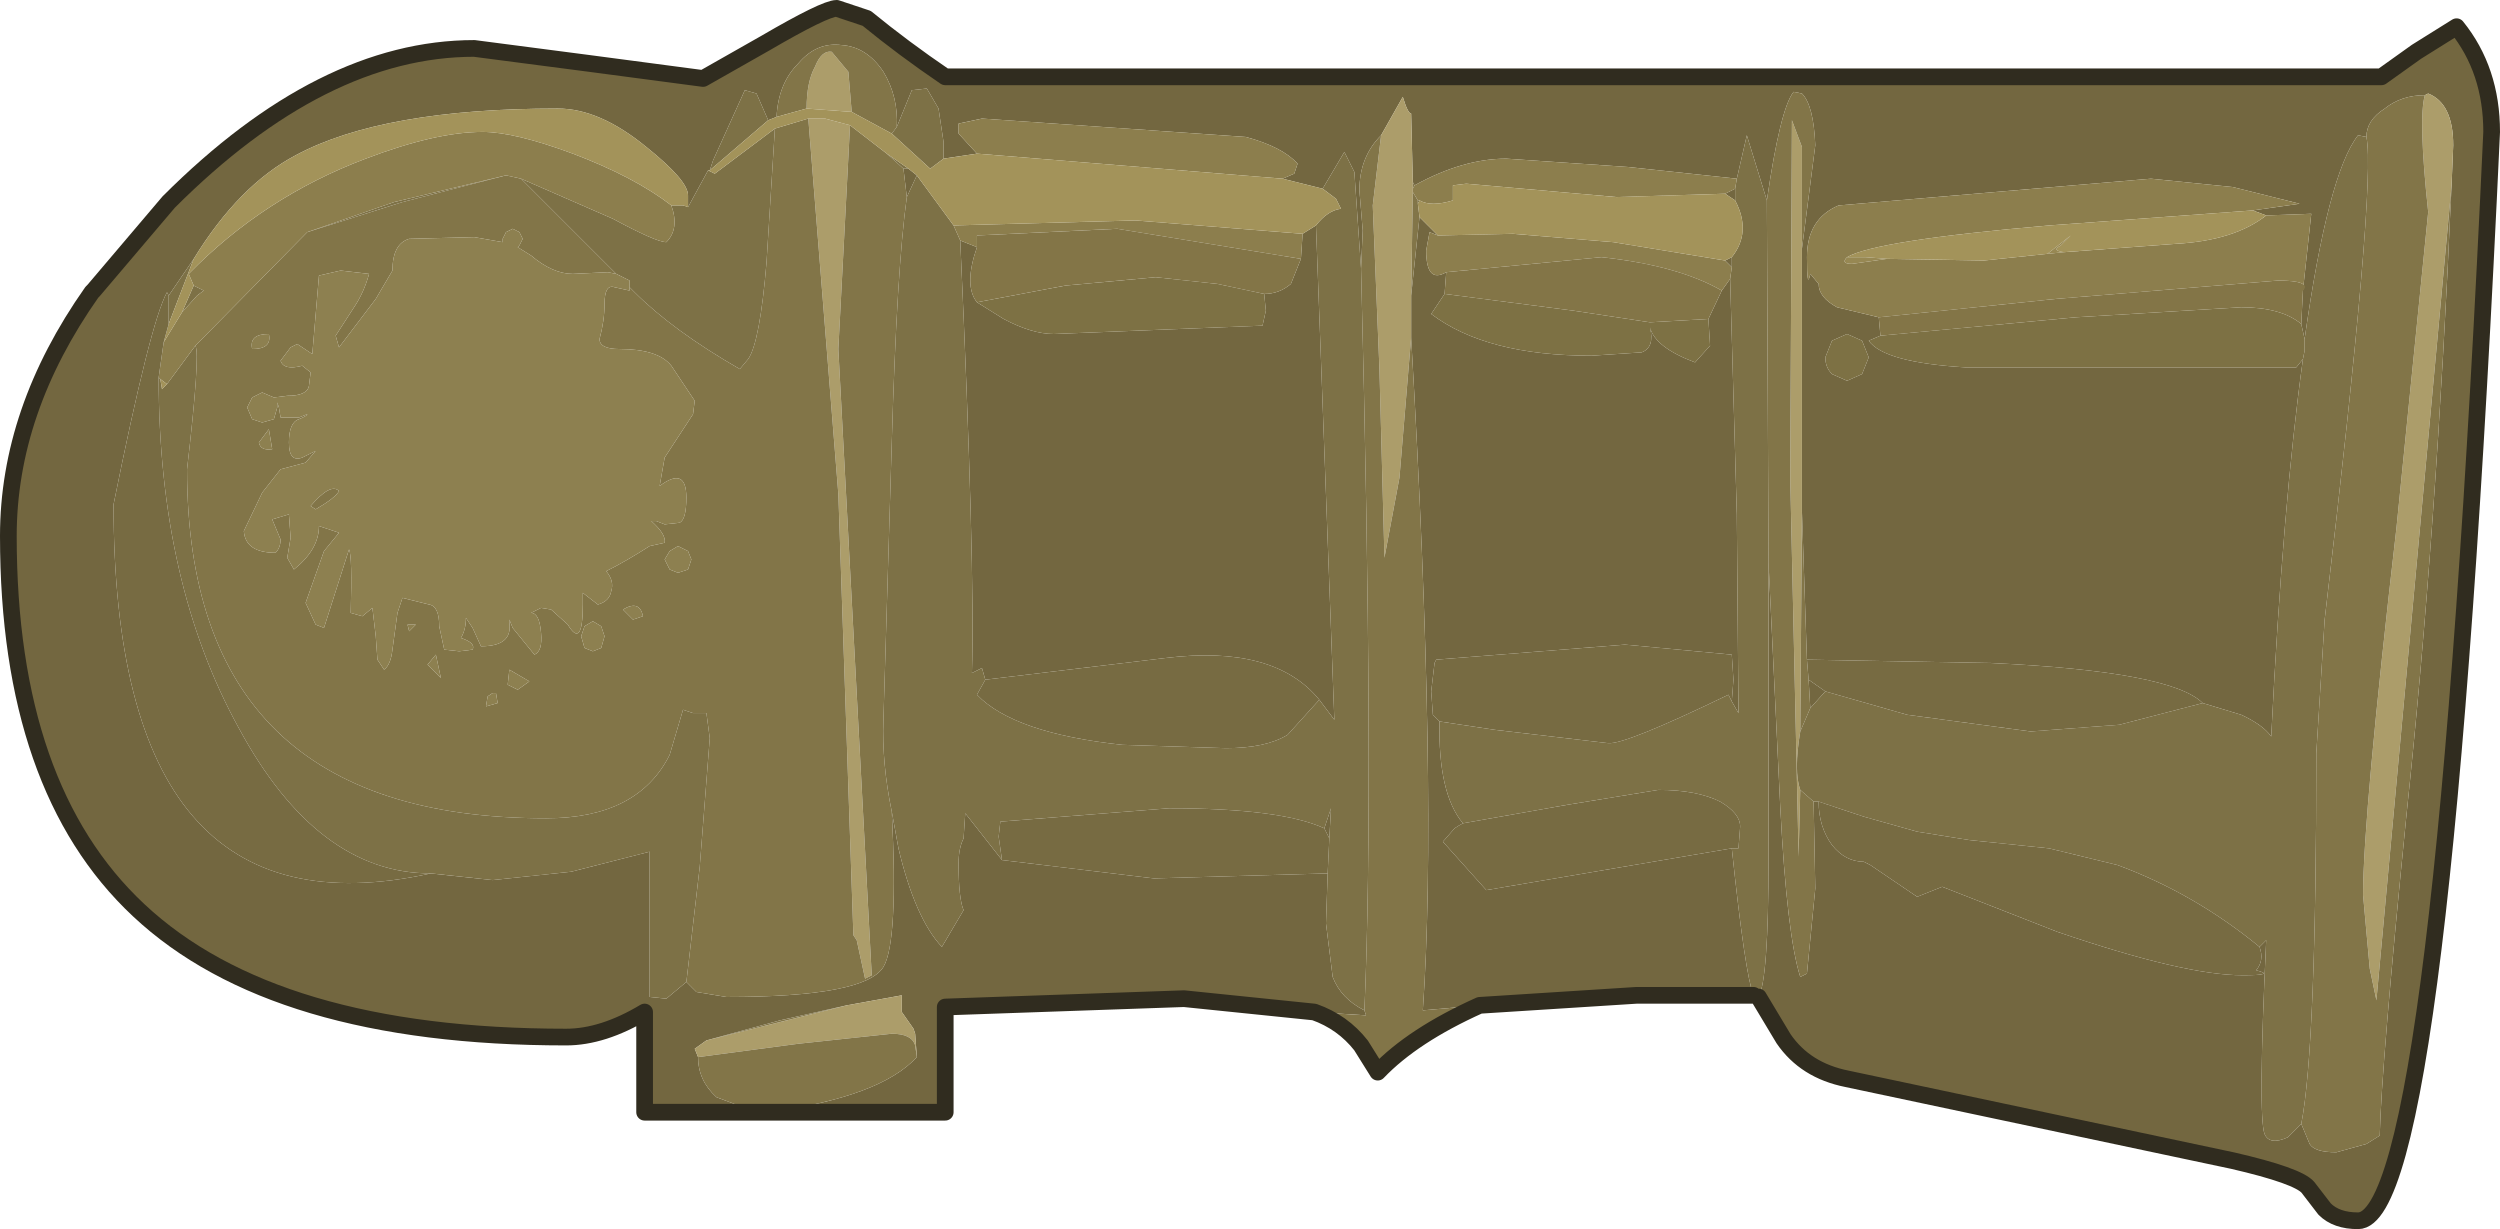 <?xml version="1.0" encoding="UTF-8" standalone="no"?>
<svg xmlns:xlink="http://www.w3.org/1999/xlink" height="36.8px" width="74.85px" xmlns="http://www.w3.org/2000/svg">
  <g transform="matrix(1.0, 0.0, 0.0, 1.0, 21.0, 20.25)">
    <path d="M18.6 -14.6 L17.4 -14.9 17.75 -15.05 17.85 -15.35 Q17.4 -15.85 16.3 -16.15 L8.4 -16.7 7.7 -16.55 7.7 -16.25 8.25 -15.65 7.25 -15.5 7.25 -16.0 7.1 -17.0 6.75 -17.6 6.3 -17.55 5.85 -16.45 Q5.9 -17.35 5.45 -18.1 4.95 -18.85 4.2 -18.9 3.45 -19.0 2.9 -18.35 2.3 -17.75 2.25 -16.75 L2.0 -16.65 1.65 -17.45 1.3 -17.55 0.35 -15.45 0.25 -15.15 0.2 -15.15 -0.4 -14.05 -0.4 -14.4 Q-0.4 -14.85 -1.65 -15.85 -3.05 -17.0 -4.3 -17.0 -9.55 -17.0 -12.15 -15.6 -13.85 -14.7 -15.2 -12.5 L-15.95 -11.4 -16.0 -11.5 Q-16.5 -10.6 -17.6 -5.15 -17.6 8.0 -8.1 5.9 L-6.25 6.1 -3.9 5.85 -1.55 5.25 -1.55 9.6 -1.05 9.65 -0.45 9.15 -0.15 9.45 0.75 9.6 Q4.9 9.6 5.45 8.7 5.9 7.95 5.7 4.05 L5.9 5.15 Q6.4 7.25 7.2 8.1 L7.85 7.0 Q7.7 6.65 7.7 5.6 7.7 5.15 7.85 4.85 L7.9 4.1 9.0 5.5 13.55 6.05 18.75 5.9 18.7 7.4 18.9 9.0 Q19.15 9.65 19.85 10.0 L19.9 10.15 18.35 10.05 14.45 9.65 7.3 9.9 7.3 13.05 2.0 13.05 Q5.35 12.6 6.45 11.4 L6.4 10.7 6.35 10.55 6.0 10.05 6.0 9.55 4.35 9.85 2.35 10.3 0.15 10.9 -0.2 11.15 -0.1 11.4 Q-0.1 12.1 0.45 12.6 L1.65 13.05 -1.7 13.05 -1.7 10.05 Q-2.95 10.8 -4.05 10.8 -12.8 10.8 -16.85 7.0 -20.75 3.35 -20.75 -4.2 -20.75 -7.95 -18.25 -11.5 L-18.2 -11.55 -15.95 -14.2 Q-11.35 -18.8 -6.8 -18.8 L-3.35 -18.35 0.05 -17.9 1.9 -18.95 Q3.7 -20.0 4.05 -20.0 L4.95 -19.7 Q6.05 -18.8 7.3 -17.95 L50.3 -17.95 51.35 -18.7 52.55 -19.45 Q53.6 -18.15 53.6 -16.3 52.1 16.3 49.6 16.3 48.95 16.3 48.6 15.95 L48.1 15.3 Q47.8 14.95 45.85 14.5 L34.3 12.05 Q33.05 11.8 32.4 10.85 L31.65 9.6 Q31.95 9.1 31.95 5.45 L31.95 -3.4 32.3 3.9 Q32.5 7.75 32.9 9.0 L33.1 8.9 33.35 6.35 33.3 3.75 33.45 3.75 Q33.45 4.5 33.85 5.05 34.25 5.55 34.8 5.55 L35.0 5.65 36.4 6.6 37.15 6.3 40.6 7.65 Q44.4 8.95 46.15 8.95 47.15 8.95 46.55 8.8 46.8 8.5 46.65 8.1 L46.85 7.9 Q46.6 13.15 46.8 13.7 46.95 14.05 47.5 13.8 L47.9 13.4 48.15 14.0 Q48.3 14.25 48.95 14.25 L49.85 14.0 50.25 13.75 Q50.3 11.65 51.05 4.15 51.95 -4.35 52.4 -14.7 L52.45 -15.9 Q52.45 -17.15 51.7 -17.45 L51.6 -17.4 Q50.9 -17.4 50.4 -17.0 49.85 -16.65 49.85 -16.15 L49.6 -16.2 Q48.7 -15.05 48.0 -10.1 L47.9 -10.55 47.95 -11.55 48.2 -13.85 46.85 -13.8 46.45 -13.95 47.85 -14.15 45.85 -14.65 43.4 -14.9 34.05 -14.1 Q33.1 -13.7 33.1 -12.55 33.1 -11.55 33.2 -12.05 L33.45 -11.75 Q33.45 -11.35 34.0 -11.05 L35.25 -10.75 35.3 -10.2 34.95 -10.05 Q35.4 -9.4 37.85 -9.25 L47.75 -9.25 47.95 -9.5 Q47.35 -5.2 47.0 1.8 46.75 1.45 46.1 1.15 L44.95 0.8 Q44.0 -0.15 38.6 -0.4 L33.1 -0.5 32.95 -4.95 32.95 -12.8 33.35 -15.9 Q33.3 -17.1 32.95 -17.45 L32.7 -17.5 Q32.3 -17.0 31.9 -14.25 L31.3 -16.2 31.0 -14.9 27.75 -15.25 24.1 -15.5 Q22.8 -15.5 21.35 -14.7 L21.3 -14.8 21.25 -16.85 Q21.15 -16.85 21.0 -17.35 L20.35 -16.2 Q19.7 -15.55 19.7 -14.55 L19.8 -13.35 19.75 -12.2 19.55 -15.1 19.25 -15.7 18.6 -14.6 M6.2 -15.2 L6.45 -15.0 6.15 -14.35 6.05 -15.2 6.2 -15.2 M18.0 -13.25 L18.4 -13.5 18.95 1.3 18.5 0.7 Q17.15 -0.95 13.9 -0.55 L8.5 0.1 8.4 -0.25 8.1 -0.1 Q8.2 -3.25 7.75 -13.05 L8.25 -12.85 Q7.85 -11.7 8.25 -11.2 L9.05 -10.7 Q9.9 -10.25 10.55 -10.25 L16.8 -10.5 16.9 -10.95 16.85 -11.45 Q17.3 -11.45 17.65 -11.75 L17.95 -12.5 18.0 -13.25 M30.95 -14.6 L30.95 -14.25 30.65 -14.45 30.95 -14.6 M30.85 -12.55 L30.85 -12.25 30.65 -12.45 30.85 -12.55 M30.8 -11.9 L31.0 -4.85 31.05 1.1 30.85 0.75 30.9 0.1 30.85 -0.65 27.65 -0.95 22.0 -0.5 21.95 -0.4 21.85 0.45 21.9 1.15 22.1 1.35 Q22.05 3.5 22.8 4.4 22.7 4.45 22.55 4.55 L22.2 4.95 23.5 6.4 30.85 5.15 Q31.25 8.95 31.5 9.55 L28.0 9.55 23.3 9.85 21.6 10.0 Q22.05 3.6 21.25 -10.15 L21.25 -11.4 21.5 -13.75 22.05 -13.2 21.8 -13.3 21.7 -12.75 Q21.7 -11.75 22.3 -12.1 L22.25 -11.45 21.85 -10.85 Q23.5 -9.6 26.65 -9.6 L28.15 -9.7 Q28.55 -9.85 28.4 -10.45 28.55 -9.85 29.75 -9.4 L30.2 -9.9 30.15 -10.7 30.55 -11.55 30.8 -11.9 M21.5 -14.25 L21.45 -14.15 21.45 -14.25 21.5 -14.25 M33.65 -9.55 Q33.65 -9.25 33.85 -9.05 L34.3 -8.85 34.75 -9.05 34.95 -9.55 34.75 -10.05 34.3 -10.25 33.85 -10.05 33.65 -9.55 M33.65 0.45 L33.2 0.95 33.15 0.1 33.65 0.45 M18.65 4.55 L18.85 3.95 18.8 4.85 18.65 4.55" fill="#736740" fill-rule="evenodd" stroke="none"/>
    <path d="M4.5 -16.9 L3.15 -17.0 Q3.15 -17.8 3.4 -18.25 3.6 -18.75 3.9 -18.7 L4.4 -18.1 4.5 -16.9 M3.2 -16.7 L3.7 -16.7 4.45 -16.5 4.1 -9.8 5.1 8.95 4.9 9.05 4.65 7.9 4.55 7.75 4.1 -5.45 3.2 -16.7 M20.35 -16.2 L21.0 -17.35 Q21.15 -16.85 21.25 -16.85 L21.3 -14.8 21.3 -14.6 21.3 -14.5 21.25 -11.4 21.25 -10.15 20.9 -5.95 20.45 -3.55 20.3 -9.2 20.1 -14.1 20.35 -16.2 M32.95 -12.8 L32.95 -4.95 32.9 1.65 Q32.7 2.85 32.9 3.4 L32.85 5.4 32.6 -5.9 32.65 -16.65 32.95 -15.85 32.95 -12.8 M51.6 -17.4 L51.7 -17.45 Q52.45 -17.15 52.45 -15.9 L52.4 -14.7 50.15 9.7 49.95 8.75 49.75 6.55 Q49.75 4.2 50.75 -4.45 L51.7 -13.9 Q51.4 -16.7 51.6 -17.4 M-0.1 11.4 L-0.2 11.15 0.15 10.9 4.35 9.85 6.0 9.55 6.0 10.05 6.35 10.55 6.4 10.7 6.45 11.4 6.4 11.05 Q6.3 10.7 5.7 10.7 L2.9 11.0 -0.1 11.4" fill="#ac9d6a" fill-rule="evenodd" stroke="none"/>
    <path d="M5.7 -16.25 L4.5 -16.9 4.4 -18.1 3.9 -18.7 Q3.6 -18.75 3.4 -18.25 3.15 -17.8 3.15 -17.0 L2.25 -16.75 Q2.3 -17.75 2.9 -18.35 3.45 -19.0 4.2 -18.9 4.95 -18.85 5.45 -18.1 5.9 -17.35 5.85 -16.45 L5.7 -16.25 M2.2 -16.4 L3.2 -16.7 4.1 -5.45 4.55 7.75 4.65 7.9 4.9 9.05 5.1 8.95 4.1 -9.8 4.45 -16.5 5.55 -15.65 6.05 -15.2 6.15 -14.35 Q5.85 -12.2 5.7 -7.0 L5.45 1.3 Q5.4 2.6 5.7 4.05 5.9 7.95 5.45 8.7 4.9 9.6 0.75 9.6 L-0.15 9.45 -0.45 9.15 -0.05 5.7 0.25 1.85 0.15 1.1 -0.25 1.1 -0.55 1.0 -0.95 2.35 Q-1.9 4.25 -4.65 4.25 -15.4 4.25 -15.4 -6.2 -15.0 -9.65 -15.15 -9.9 L-11.8 -13.3 -8.95 -14.2 -5.85 -15.0 -5.4 -14.9 -2.55 -12.05 -2.8 -12.1 -3.85 -12.05 Q-4.45 -12.05 -5.1 -12.6 L-5.5 -12.85 -5.45 -12.9 -5.35 -13.1 -5.45 -13.3 -5.65 -13.4 -5.85 -13.3 -5.95 -13.1 -5.95 -13.0 -6.8 -13.15 -8.75 -13.1 Q-9.25 -12.95 -9.25 -12.15 L-9.75 -11.3 -10.85 -9.85 -10.95 -10.2 -10.4 -11.05 Q-10.1 -11.5 -9.95 -12.05 L-10.8 -12.15 -11.45 -12.0 -11.65 -9.65 -12.1 -9.95 -12.3 -9.85 -12.6 -9.45 Q-12.5 -9.15 -11.95 -9.3 L-11.7 -9.1 -11.75 -8.7 Q-11.8 -8.4 -12.4 -8.4 L-12.8 -8.35 -13.15 -8.5 -13.45 -8.35 -13.6 -8.05 -13.45 -7.7 -13.15 -7.6 -12.8 -7.7 -12.7 -8.05 -12.7 -8.2 -12.65 -8.05 -12.6 -7.75 -12.05 -7.75 -11.8 -7.85 Q-11.8 -7.8 -12.05 -7.7 -12.35 -7.6 -12.35 -7.0 -12.35 -6.4 -11.95 -6.55 L-11.55 -6.75 -11.85 -6.4 -12.6 -6.2 -13.15 -5.5 -13.7 -4.35 Q-13.65 -3.7 -12.75 -3.7 -12.6 -3.85 -12.6 -4.1 L-12.85 -4.7 -12.35 -4.85 -12.3 -4.15 -12.4 -3.55 -12.2 -3.2 Q-11.45 -3.8 -11.45 -4.5 L-10.85 -4.3 -11.3 -3.75 -11.85 -2.2 -11.55 -1.55 -11.3 -1.45 -10.55 -3.8 Q-10.45 -3.6 -10.5 -1.9 L-10.15 -1.8 -9.85 -2.05 -9.75 -1.2 -9.7 -0.5 -9.5 -0.2 Q-9.3 -0.35 -9.25 -0.8 L-9.1 -1.9 -8.95 -2.35 -8.15 -2.15 Q-7.85 -2.1 -7.85 -1.5 L-7.7 -0.8 -7.25 -0.75 -6.85 -0.8 Q-6.75 -1.0 -7.2 -1.15 -7.05 -1.4 -7.05 -1.75 L-6.85 -1.45 -6.6 -0.9 Q-5.65 -0.9 -5.75 -1.6 L-5.75 -1.7 -5.65 -1.45 -5.0 -0.65 Q-4.75 -0.75 -4.8 -1.3 -4.85 -1.9 -5.1 -1.9 L-4.8 -2.05 -4.5 -2.0 -4.0 -1.55 Q-3.55 -0.8 -3.55 -2.15 L-3.55 -2.5 -3.1 -2.15 Q-2.75 -2.25 -2.7 -2.55 -2.6 -2.85 -2.85 -3.15 -2.25 -3.45 -1.55 -3.9 L-1.1 -4.0 Q-1.05 -4.25 -1.5 -4.65 L-1.35 -4.65 -1.1 -4.55 -0.65 -4.6 Q-0.45 -4.7 -0.45 -5.35 -0.45 -6.3 -1.25 -5.7 L-1.1 -6.55 -0.25 -7.85 -0.2 -8.25 -0.9 -9.3 Q-1.3 -9.8 -2.45 -9.8 -3.05 -9.8 -3.05 -10.1 -2.9 -10.65 -2.9 -11.15 -2.9 -11.75 -2.6 -11.65 L-2.15 -11.55 -2.15 -11.65 -2.0 -11.5 Q-0.85 -10.35 1.15 -9.2 L1.4 -9.5 Q1.75 -10.0 1.95 -12.4 L2.2 -16.4 M19.75 -12.2 L19.8 -13.35 19.7 -14.55 Q19.7 -15.55 20.35 -16.2 L20.1 -14.1 20.3 -9.2 20.45 -3.55 20.9 -5.95 21.25 -10.15 Q22.05 3.6 21.6 10.0 L23.3 9.85 Q21.3 10.75 20.25 11.85 L19.75 11.05 Q19.2 10.35 18.35 10.05 L19.9 10.15 19.85 10.0 Q20.15 3.3 19.75 -12.2 M21.3 -14.8 L21.35 -14.7 21.3 -14.6 21.3 -14.8 M31.9 -14.25 Q32.3 -17.0 32.7 -17.5 L32.95 -17.45 Q33.3 -17.1 33.35 -15.9 L32.95 -12.8 32.95 -15.85 32.65 -16.65 32.6 -5.9 32.85 5.4 32.9 3.4 33.3 3.75 33.35 6.35 33.1 8.9 32.9 9.0 Q32.5 7.75 32.3 3.9 L31.95 -3.4 31.9 -14.25 M32.95 -4.95 L33.1 -0.5 33.15 0.1 33.2 0.95 32.9 1.65 32.95 -4.95 M49.85 -16.15 Q49.85 -16.65 50.4 -17.0 50.9 -17.4 51.6 -17.4 51.4 -16.7 51.7 -13.9 L50.75 -4.45 Q49.75 4.2 49.75 6.55 L49.95 8.75 50.15 9.7 52.4 -14.7 Q51.95 -4.35 51.05 4.15 50.3 11.65 50.25 13.75 L49.85 14.0 48.95 14.25 Q48.3 14.25 48.15 14.0 L47.9 13.4 Q48.35 11.1 48.35 2.3 L48.6 -1.7 Q50.15 -14.75 49.85 -16.15 M1.65 13.05 L0.45 12.6 Q-0.1 12.1 -0.1 11.4 L2.9 11.0 5.7 10.7 Q6.3 10.7 6.4 11.05 L6.45 11.4 Q5.35 12.6 2.0 13.05 L1.65 13.05 M0.15 10.9 L2.35 10.3 4.35 9.85 0.15 10.9 M21.45 -14.15 L21.5 -13.75 21.25 -11.4 21.3 -14.5 21.45 -14.25 21.45 -14.15 M-12.95 -10.25 Q-13.55 -10.25 -13.45 -9.8 -12.85 -9.8 -12.95 -10.25 M-12.95 -7.4 L-13.25 -7.0 Q-13.2 -6.75 -12.85 -6.8 L-12.95 -7.4 M-11.7 -5.1 Q-11.1 -5.8 -10.85 -5.55 -10.95 -5.35 -11.55 -5.0 L-11.7 -5.1 M-8.8 -1.55 L-8.75 -1.35 -8.55 -1.55 -8.8 -1.55 M-8.2 -0.35 L-7.8 0.05 -7.95 -0.65 -8.2 -0.35 M-1.1 -3.5 L-0.95 -3.2 -0.7 -3.1 -0.4 -3.2 -0.3 -3.5 -0.4 -3.75 -0.7 -3.9 -0.95 -3.75 -1.1 -3.5 M-2.9 -1.2 L-3.0 -1.5 -3.25 -1.65 -3.5 -1.5 -3.6 -1.2 -3.5 -0.85 -3.25 -0.75 -3.0 -0.85 -2.9 -1.2 M-1.75 -1.8 Q-1.85 -2.3 -2.35 -2.0 L-2.05 -1.7 -1.75 -1.8 M-5.5 0.4 L-5.15 0.15 -5.75 -0.2 -5.8 0.25 -5.5 0.4 M-6.45 0.9 L-6.1 0.8 -6.15 0.5 -6.25 0.5 -6.4 0.6 -6.45 0.9" fill="#827548" fill-rule="evenodd" stroke="none"/>
    <path d="M18.4 -13.5 Q18.75 -13.95 19.15 -14.0 L19.0 -14.3 18.6 -14.6 19.25 -15.7 19.55 -15.1 19.75 -12.2 Q20.15 3.3 19.85 10.0 19.15 9.65 18.9 9.0 L18.7 7.4 18.75 5.9 18.8 4.85 18.85 3.95 18.65 4.55 Q17.35 3.95 14.0 3.95 L8.95 4.35 8.9 4.8 9.0 5.5 7.9 4.1 7.85 4.85 Q7.7 5.15 7.7 5.6 7.7 6.65 7.85 7.0 L7.2 8.1 Q6.4 7.25 5.9 5.15 L5.7 4.05 Q5.4 2.6 5.45 1.3 L5.7 -7.0 Q5.85 -12.2 6.15 -14.35 L6.45 -15.0 7.55 -13.5 7.75 -13.05 Q8.2 -3.25 8.1 -0.1 L8.4 -0.25 8.5 0.1 8.25 0.55 Q9.35 1.7 12.6 2.05 L15.7 2.15 Q16.9 2.15 17.55 1.75 L18.5 0.7 18.95 1.3 18.4 -13.5 M7.25 -15.5 L6.85 -15.2 5.7 -16.25 5.85 -16.45 6.3 -17.55 6.75 -17.6 7.1 -17.0 7.25 -16.0 7.25 -15.5 M2.0 -16.65 L0.25 -15.15 0.35 -15.45 1.3 -17.55 1.65 -17.45 2.0 -16.65 M0.2 -15.15 L0.4 -15.05 2.2 -16.4 1.95 -12.4 Q1.75 -10.0 1.4 -9.5 L1.15 -9.2 Q-0.85 -10.35 -2.0 -11.5 L-2.15 -11.65 -2.15 -11.85 -2.55 -12.05 -5.4 -14.9 -2.65 -13.7 Q-1.35 -13.0 -1.05 -13.0 -0.65 -13.4 -0.9 -14.1 L-0.55 -14.1 -0.4 -14.05 0.2 -15.15 M5.55 -15.65 L6.2 -15.2 6.05 -15.2 5.55 -15.65 M31.0 -14.9 L31.3 -16.2 31.9 -14.25 31.95 -3.4 31.95 5.45 Q31.95 9.1 31.65 9.6 L31.5 9.55 Q31.25 8.95 30.85 5.15 L31.05 5.15 31.1 4.5 Q31.1 4.1 30.5 3.75 29.8 3.4 28.65 3.4 L25.9 3.85 22.8 4.4 Q22.05 3.5 22.1 1.35 L23.75 1.6 27.15 2.0 Q27.65 2.05 30.75 0.55 L30.85 0.75 31.05 1.1 31.0 -4.85 30.8 -11.9 30.85 -12.25 30.85 -12.55 Q31.45 -13.3 30.95 -14.25 L30.95 -14.6 31.0 -14.9 M44.95 0.8 L46.1 1.15 Q46.75 1.45 47.0 1.8 47.35 -5.2 47.95 -9.5 L48.0 -9.75 48.0 -10.1 Q48.7 -15.05 49.6 -16.2 L49.85 -16.15 Q50.15 -14.75 48.6 -1.7 L48.35 2.3 Q48.35 11.1 47.9 13.4 L47.5 13.8 Q46.95 14.05 46.8 13.7 46.6 13.15 46.85 7.9 L46.65 8.1 Q44.7 6.5 42.4 5.65 L40.35 5.15 37.95 4.9 36.4 4.65 34.8 4.2 33.45 3.75 33.3 3.75 32.9 3.4 Q32.7 2.85 32.9 1.65 L33.2 0.95 33.65 0.45 36.1 1.15 39.8 1.65 42.45 1.45 44.95 0.8 M-0.45 9.15 L-1.05 9.65 -1.55 9.6 -1.55 5.25 -3.9 5.85 -6.25 6.1 -8.1 5.9 Q-11.5 5.9 -13.85 1.55 -16.25 -2.8 -16.25 -8.95 L-16.2 -8.9 -16.15 -8.6 -16.0 -8.75 -15.15 -9.9 Q-15.0 -9.65 -15.4 -6.2 -15.4 4.25 -4.65 4.25 -1.9 4.25 -0.95 2.35 L-0.55 1.0 -0.25 1.1 0.15 1.1 0.25 1.85 -0.05 5.7 -0.45 9.15 M-15.95 -11.4 L-15.2 -12.5 -15.95 -10.55 -15.95 -11.4 M-5.85 -15.0 L-8.95 -14.2 -11.8 -13.3 -9.2 -14.2 -5.85 -15.0 M-15.2 -11.7 L-14.9 -11.55 -15.1 -11.4 -15.55 -10.9 -15.2 -11.7" fill="#7d7146" fill-rule="evenodd" stroke="none"/>
    <path d="M17.4 -14.9 L8.25 -15.65 7.7 -16.25 7.7 -16.55 8.4 -16.7 16.3 -16.15 Q17.4 -15.85 17.85 -15.35 L17.75 -15.05 17.4 -14.9 M7.55 -13.5 L13.0 -13.65 18.0 -13.25 17.95 -12.5 12.45 -13.4 8.25 -13.2 8.25 -12.85 7.75 -13.05 7.55 -13.5 M21.35 -14.7 Q22.8 -15.5 24.1 -15.5 L27.75 -15.25 31.0 -14.9 30.95 -14.6 30.65 -14.45 27.4 -14.35 22.9 -14.75 22.5 -14.7 22.5 -14.25 Q21.85 -14.05 21.5 -14.25 L21.45 -14.25 21.3 -14.5 21.3 -14.6 21.35 -14.7 M35.25 -10.75 L34.0 -11.05 Q33.45 -11.35 33.45 -11.75 L33.2 -12.05 Q33.1 -11.55 33.1 -12.55 33.1 -13.7 34.05 -14.1 L43.4 -14.9 45.85 -14.65 47.85 -14.15 46.45 -13.95 40.35 -13.5 Q35.15 -13.05 34.3 -12.55 34.1 -12.35 34.45 -12.35 L35.5 -12.5 38.4 -12.45 40.3 -12.65 40.8 -12.7 44.15 -12.95 Q45.9 -13.05 46.85 -13.8 L48.2 -13.85 47.95 -11.55 Q48.2 -11.85 47.2 -11.85 L40.55 -11.3 35.25 -10.75 M-5.4 -14.9 L-5.85 -15.0 -9.2 -14.2 -11.8 -13.3 -15.15 -9.9 -16.0 -8.75 -16.2 -8.9 -16.25 -8.95 -16.1 -10.0 -15.55 -10.9 -15.1 -11.4 -14.9 -11.55 -15.2 -11.7 -15.35 -12.05 Q-13.1 -14.35 -10.05 -15.5 -7.95 -16.3 -6.55 -16.3 -5.6 -16.3 -3.85 -15.65 -2.0 -14.95 -0.9 -14.1 -0.65 -13.4 -1.05 -13.0 -1.35 -13.0 -2.65 -13.7 L-5.4 -14.9 M30.85 -12.25 L30.8 -11.9 30.55 -11.55 Q29.25 -12.3 26.95 -12.55 L22.3 -12.1 Q21.7 -11.75 21.7 -12.75 L21.8 -13.3 22.05 -13.2 24.3 -13.25 27.3 -13.0 30.65 -12.45 30.85 -12.25" fill="#8c7e4d" fill-rule="evenodd" stroke="none"/>
    <path d="M18.6 -14.6 L19.0 -14.3 19.15 -14.0 Q18.75 -13.95 18.4 -13.5 L18.0 -13.25 13.0 -13.65 7.55 -13.5 6.45 -15.0 6.2 -15.2 5.55 -15.65 4.45 -16.5 3.7 -16.7 3.2 -16.7 2.2 -16.4 0.4 -15.05 0.2 -15.15 0.25 -15.15 2.0 -16.65 2.25 -16.75 3.15 -17.0 4.5 -16.9 5.7 -16.25 6.85 -15.2 7.25 -15.5 8.25 -15.65 17.4 -14.9 18.6 -14.6 M46.45 -13.95 L46.85 -13.8 Q45.9 -13.05 44.15 -12.95 L40.8 -12.7 Q40.4 -12.75 40.7 -12.9 L41.0 -13.2 40.3 -12.65 38.4 -12.45 35.5 -12.5 34.85 -12.55 34.3 -12.55 Q35.15 -13.05 40.35 -13.5 L46.45 -13.95 M-15.2 -12.5 Q-13.85 -14.7 -12.15 -15.6 -9.55 -17.0 -4.3 -17.0 -3.05 -17.0 -1.65 -15.85 -0.4 -14.85 -0.4 -14.4 L-0.4 -14.05 -0.55 -14.1 -0.9 -14.1 Q-2.0 -14.95 -3.85 -15.65 -5.6 -16.3 -6.55 -16.3 -7.95 -16.3 -10.05 -15.5 -13.1 -14.35 -15.35 -12.05 L-15.2 -11.7 -15.55 -10.9 -16.1 -10.0 -15.95 -10.55 -15.2 -12.5 M30.95 -14.25 Q31.45 -13.3 30.85 -12.55 L30.65 -12.45 27.3 -13.0 24.3 -13.25 22.05 -13.2 21.5 -13.75 21.45 -14.15 21.5 -14.25 Q21.85 -14.05 22.5 -14.25 L22.5 -14.7 22.9 -14.75 27.4 -14.35 30.65 -14.45 30.95 -14.25 M-16.2 -8.9 L-16.0 -8.75 -16.15 -8.6 -16.2 -8.9" fill="#a3935a" fill-rule="evenodd" stroke="none"/>
    <path d="M16.85 -11.45 L16.9 -10.95 16.8 -10.5 10.55 -10.25 Q9.9 -10.25 9.05 -10.7 L8.25 -11.2 10.9 -11.7 13.6 -11.95 15.45 -11.75 16.85 -11.45 M47.95 -9.5 L47.75 -9.25 37.85 -9.25 Q35.4 -9.4 34.95 -10.05 L35.3 -10.2 41.15 -10.75 46.1 -11.05 Q47.3 -11.05 47.9 -10.55 L48.0 -10.1 48.0 -9.75 47.95 -9.5 M30.15 -10.7 L30.2 -9.9 29.75 -9.4 Q28.55 -9.85 28.4 -10.45 28.55 -9.85 28.15 -9.7 L26.65 -9.6 Q23.5 -9.6 21.85 -10.85 L22.25 -11.45 26.1 -10.95 28.4 -10.6 30.15 -10.7 M33.65 -9.55 L33.85 -10.05 34.3 -10.25 34.75 -10.05 34.95 -9.55 34.75 -9.05 34.3 -8.85 33.85 -9.05 Q33.65 -9.25 33.65 -9.55" fill="#7d7144" fill-rule="evenodd" stroke="none"/>
    <path d="M34.3 -12.55 L34.85 -12.55 35.5 -12.5 34.45 -12.35 Q34.1 -12.35 34.3 -12.55 M40.3 -12.65 L41.0 -13.2 40.7 -12.9 Q40.4 -12.75 40.8 -12.7 L40.3 -12.65" fill="#978853" fill-rule="evenodd" stroke="none"/>
    <path d="M17.95 -12.5 L17.65 -11.75 Q17.3 -11.45 16.85 -11.45 L15.45 -11.75 13.6 -11.95 10.9 -11.7 8.25 -11.2 Q7.85 -11.7 8.25 -12.85 L8.25 -13.2 12.45 -13.4 17.95 -12.5 M35.3 -10.2 L35.25 -10.75 40.55 -11.3 47.2 -11.85 Q48.2 -11.85 47.95 -11.55 L47.9 -10.55 Q47.3 -11.05 46.1 -11.05 L41.15 -10.75 35.3 -10.2 M22.3 -12.1 L26.95 -12.55 Q29.25 -12.3 30.55 -11.55 L30.15 -10.7 28.4 -10.6 26.1 -10.95 22.25 -11.45 22.3 -12.1" fill="#837547" fill-rule="evenodd" stroke="none"/>
    <path d="M18.5 0.7 L17.55 1.75 Q16.9 2.15 15.7 2.15 L12.6 2.05 Q9.35 1.7 8.25 0.55 L8.5 0.1 13.9 -0.55 Q17.15 -0.95 18.5 0.7 M33.1 -0.5 L38.6 -0.4 Q44.0 -0.15 44.95 0.8 L42.45 1.45 39.8 1.65 36.1 1.15 33.65 0.45 33.15 0.1 33.1 -0.5 M46.65 8.1 Q46.8 8.5 46.55 8.8 47.15 8.95 46.15 8.95 44.4 8.95 40.6 7.65 L37.15 6.3 36.4 6.6 35.0 5.65 34.8 5.55 Q34.25 5.55 33.85 5.05 33.45 4.5 33.45 3.75 L34.8 4.2 36.4 4.65 37.95 4.9 40.35 5.15 42.4 5.65 Q44.7 6.5 46.65 8.1 M18.75 5.9 L13.55 6.05 9.0 5.5 8.9 4.8 8.95 4.35 14.0 3.95 Q17.35 3.95 18.65 4.55 L18.8 4.85 18.75 5.9 M-8.1 5.9 Q-17.6 8.0 -17.6 -5.15 -16.5 -10.6 -16.0 -11.5 L-15.95 -11.4 -15.95 -10.55 -16.1 -10.0 -16.25 -8.95 Q-16.25 -2.8 -13.85 1.55 -11.5 5.9 -8.1 5.9 M30.85 0.75 L30.75 0.55 Q27.65 2.05 27.15 2.0 L23.75 1.6 22.1 1.35 21.9 1.15 21.85 0.45 21.95 -0.4 22.0 -0.5 27.65 -0.95 30.85 -0.65 30.9 0.1 30.85 0.75 M22.8 4.4 L25.9 3.85 28.65 3.4 Q29.8 3.4 30.5 3.75 31.1 4.1 31.1 4.5 L31.05 5.15 30.85 5.15 23.5 6.4 22.2 4.95 22.55 4.55 Q22.7 4.45 22.8 4.4" fill="#776b42" fill-rule="evenodd" stroke="none"/>
    <path d="M-2.15 -11.65 L-2.15 -11.55 -2.6 -11.65 Q-2.9 -11.75 -2.9 -11.15 -2.9 -10.65 -3.05 -10.1 -3.05 -9.8 -2.45 -9.8 -1.3 -9.8 -0.9 -9.3 L-0.2 -8.25 -0.25 -7.85 -1.1 -6.55 -1.25 -5.7 Q-0.45 -6.3 -0.45 -5.35 -0.45 -4.7 -0.65 -4.6 L-1.1 -4.55 -1.35 -4.65 -1.5 -4.65 Q-1.05 -4.25 -1.1 -4.0 L-1.55 -3.9 Q-2.25 -3.45 -2.85 -3.15 -2.6 -2.85 -2.7 -2.55 -2.75 -2.25 -3.1 -2.15 L-3.55 -2.5 -3.55 -2.15 Q-3.55 -0.8 -4.0 -1.55 L-4.5 -2.0 -4.8 -2.05 -5.1 -1.9 Q-4.85 -1.9 -4.8 -1.3 -4.75 -0.75 -5.0 -0.65 L-5.65 -1.45 -5.75 -1.7 -5.75 -1.6 Q-5.65 -0.9 -6.6 -0.9 L-6.85 -1.45 -7.05 -1.75 Q-7.05 -1.4 -7.2 -1.15 -6.75 -1.0 -6.85 -0.8 L-7.25 -0.75 -7.7 -0.8 -7.85 -1.5 Q-7.85 -2.1 -8.15 -2.15 L-8.95 -2.35 -9.1 -1.9 -9.25 -0.8 Q-9.3 -0.35 -9.5 -0.2 L-9.7 -0.5 -9.75 -1.2 -9.85 -2.05 -10.15 -1.8 -10.5 -1.9 Q-10.45 -3.6 -10.55 -3.8 L-11.3 -1.45 -11.55 -1.55 -11.85 -2.2 -11.3 -3.75 -10.85 -4.3 -11.45 -4.5 Q-11.45 -3.8 -12.2 -3.2 L-12.4 -3.55 -12.3 -4.15 -12.35 -4.85 -12.85 -4.7 -12.6 -4.1 Q-12.6 -3.85 -12.75 -3.7 -13.65 -3.7 -13.7 -4.35 L-13.15 -5.5 -12.6 -6.2 -11.85 -6.4 -11.55 -6.75 -11.95 -6.55 Q-12.35 -6.4 -12.35 -7.0 -12.35 -7.6 -12.05 -7.7 -11.8 -7.8 -11.8 -7.85 L-12.05 -7.75 -12.6 -7.75 -12.65 -8.05 -12.7 -8.2 -12.7 -8.05 -12.8 -7.7 -13.15 -7.6 -13.45 -7.7 -13.6 -8.05 -13.45 -8.35 -13.15 -8.5 -12.8 -8.35 -12.4 -8.4 Q-11.8 -8.4 -11.75 -8.7 L-11.7 -9.1 -11.95 -9.3 Q-12.5 -9.15 -12.6 -9.45 L-12.3 -9.85 -12.1 -9.95 -11.65 -9.65 -11.45 -12.0 -10.8 -12.15 -9.95 -12.05 Q-10.1 -11.5 -10.4 -11.05 L-10.95 -10.2 -10.85 -9.85 -9.75 -11.3 -9.25 -12.15 Q-9.25 -12.95 -8.75 -13.1 L-6.8 -13.15 -5.95 -13.0 -5.95 -13.1 -5.85 -13.3 -5.65 -13.4 -5.45 -13.3 -5.35 -13.1 -5.45 -12.9 -5.5 -12.85 -5.1 -12.6 Q-4.45 -12.05 -3.85 -12.05 L-2.8 -12.1 -2.55 -12.05 -2.15 -11.85 -2.15 -11.65 M-12.95 -7.4 L-12.85 -6.8 Q-13.2 -6.75 -13.25 -7.0 L-12.95 -7.4 M-12.95 -10.25 Q-12.85 -9.8 -13.45 -9.8 -13.55 -10.25 -12.95 -10.25 M-11.7 -5.1 L-11.55 -5.0 Q-10.95 -5.35 -10.85 -5.55 -11.1 -5.8 -11.7 -5.1 M-6.45 0.9 L-6.4 0.6 -6.25 0.5 -6.15 0.5 -6.1 0.8 -6.45 0.9 M-5.5 0.4 L-5.8 0.25 -5.75 -0.2 -5.15 0.15 -5.5 0.4 M-1.75 -1.8 L-2.05 -1.7 -2.35 -2.0 Q-1.85 -2.3 -1.75 -1.8 M-2.9 -1.2 L-3.0 -0.85 -3.25 -0.75 -3.5 -0.85 -3.6 -1.2 -3.5 -1.5 -3.25 -1.65 -3.0 -1.5 -2.9 -1.2 M-1.1 -3.5 L-0.95 -3.75 -0.7 -3.9 -0.4 -3.75 -0.3 -3.5 -0.4 -3.2 -0.7 -3.1 -0.95 -3.2 -1.1 -3.5 M-8.2 -0.35 L-7.95 -0.65 -7.8 0.05 -8.2 -0.35 M-8.8 -1.55 L-8.55 -1.55 -8.75 -1.35 -8.8 -1.55" fill="#8d8050" fill-rule="evenodd" stroke="none"/>
    <path d="M31.65 9.6 L32.4 10.85 Q33.05 11.8 34.3 12.05 L45.85 14.5 Q47.8 14.95 48.1 15.3 L48.6 15.95 Q48.95 16.3 49.6 16.3 52.1 16.3 53.6 -16.3 53.6 -18.15 52.55 -19.45 L51.35 -18.7 50.3 -17.95 7.3 -17.95 Q6.05 -18.8 4.95 -19.7 L4.05 -20.0 Q3.7 -20.0 1.9 -18.95 L0.05 -17.9 -3.35 -18.35 -6.8 -18.8 Q-11.35 -18.8 -15.95 -14.2 L-18.2 -11.55 -18.25 -11.5 Q-20.75 -7.95 -20.75 -4.2 -20.75 3.35 -16.85 7.0 -12.8 10.8 -4.05 10.8 -2.95 10.8 -1.7 10.05 L-1.7 13.05 1.65 13.05 2.0 13.05 7.3 13.05 7.3 9.9 14.45 9.65 18.35 10.05 Q19.2 10.35 19.75 11.05 L20.25 11.85 Q21.3 10.75 23.3 9.85 L28.0 9.55 31.5 9.55" fill="none" stroke="#302c1f" stroke-linecap="round" stroke-linejoin="round" stroke-width="0.5"/>
  </g>
</svg>
